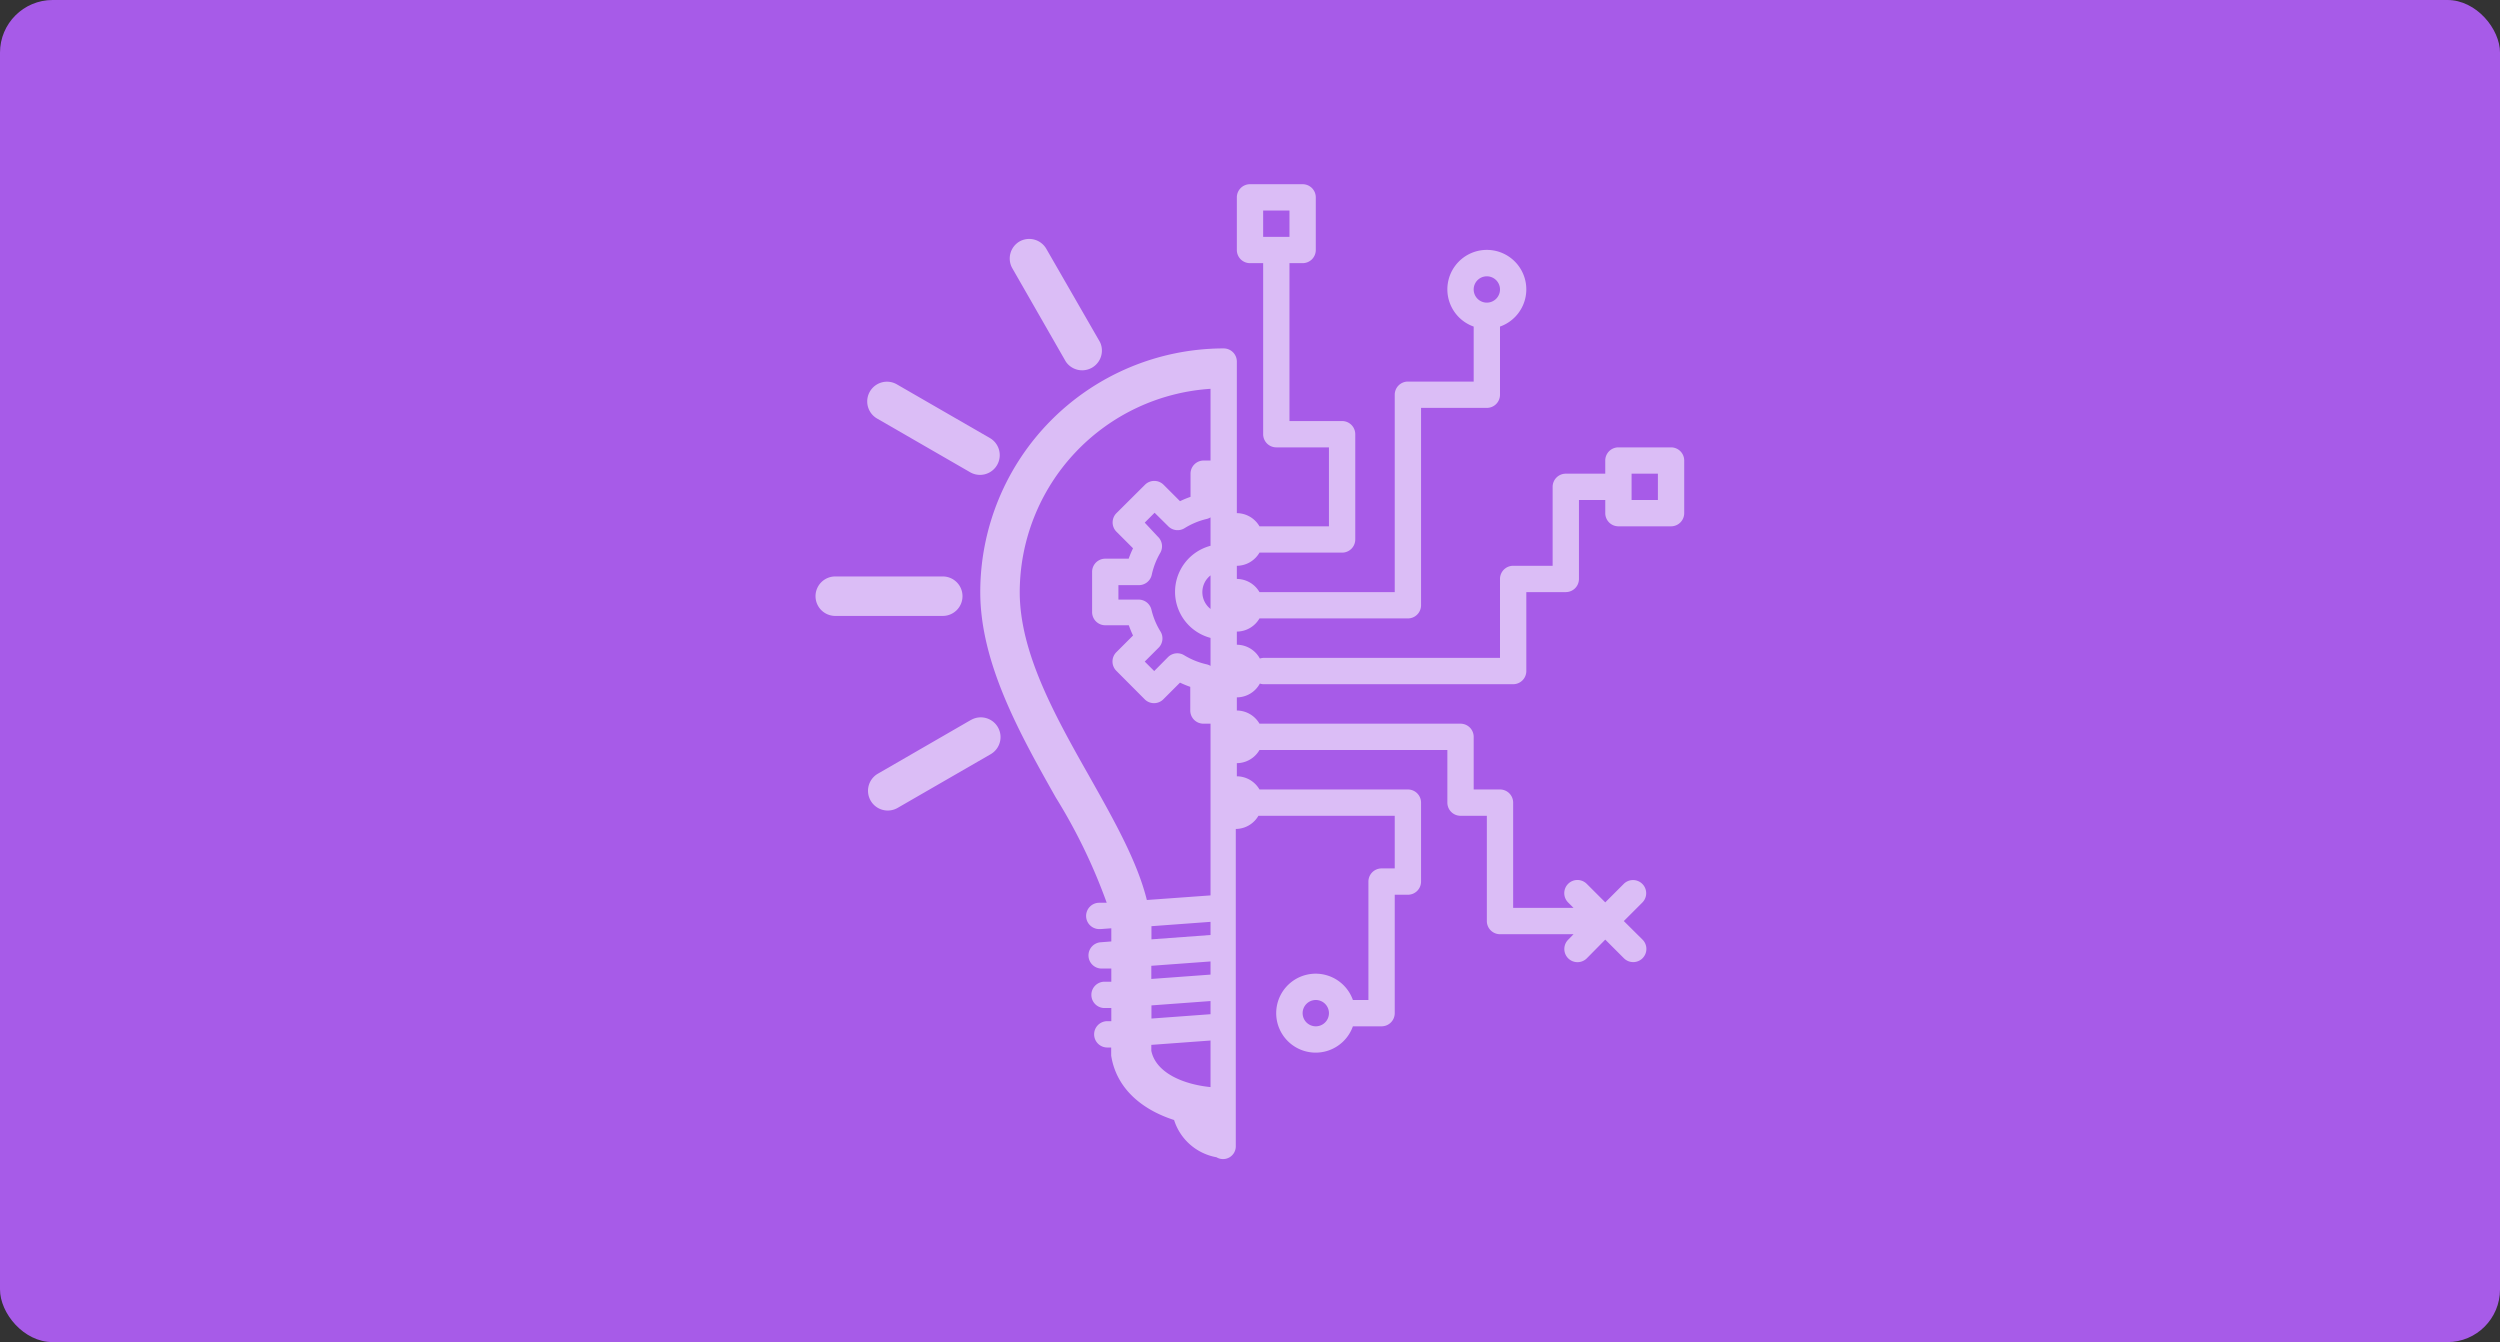 <svg xmlns="http://www.w3.org/2000/svg" width="190" height="102" viewBox="0 0 190 102">
  <rect x="0" y="0" width="190" height="102" fill="#333333" stroke="none"/>
  <g id="Group_276" data-name="Group 276" transform="translate(-19161 -8706)">
    <g id="Group_1320" data-name="Group 1320" transform="translate(18309 8643)">
      <rect id="Rectangle_236" data-name="Rectangle 236" width="190" height="102" rx="4" transform="translate(852 63)" fill="#a75be8"/>
    </g>
    <g id="noun_complex_idea_1710293" data-name="noun_complex idea_1710293" transform="translate(19214 8718)" opacity="0.597">
      <path id="Path_72" data-name="Path 72" d="M24.47,6.36a1.5,1.5,0,0,0-.55,2L28,15.48A1.5,1.5,0,0,0,30.6,14L26.52,6.91a1.5,1.5,0,0,0-2.05-.55Z" fill="#fff"/>
      <path id="Path_73" data-name="Path 73" d="M15.16,17.21a1.5,1.5,0,0,0-1.5,2.6l7.07,4.08a1.5,1.5,0,1,0,1.5-2.6Z" fill="#fff"/>
      <path id="Path_74" data-name="Path 74" d="M20.15,33.31a1.5,1.5,0,0,0-1.5-1.5H10.48a1.5,1.5,0,0,0,0,3h8.17a1.5,1.5,0,0,0,1.5-1.5Z" fill="#fff"/>
      <path id="Path_75" data-name="Path 75" d="M20.8,42.71,13.72,46.8a1.5,1.5,0,1,0,1.5,2.6l7.07-4.08a1.5,1.5,0,0,0-1.5-2.6Z" fill="#fff"/>
      <path id="Path_76" data-name="Path 76" d="M74,22H70a1,1,0,0,0-1,1v1H66a1,1,0,0,0-1,1v6H62a1,1,0,0,0-1,1v6H43a1,1,0,0,0-.25.05A2,2,0,0,0,41,37h0V36h0a2,2,0,0,0,1.72-1H54a1,1,0,0,0,1-1V19h5a1,1,0,0,0,1-1V12.82a3,3,0,1,0-2,0V17H54a1,1,0,0,0-1,1V33H42.72A2,2,0,0,0,41,32h0V31h0a2,2,0,0,0,1.72-1H49a1,1,0,0,0,1-1V21a1,1,0,0,0-1-1H45V8h1a1,1,0,0,0,1-1V3a1,1,0,0,0-1-1H42a1,1,0,0,0-1,1V7a1,1,0,0,0,1,1h1V21a1,1,0,0,0,1,1h4v6H42.72A2,2,0,0,0,41,27h0V15.48a1,1,0,0,0-1-1h-.12A18.52,18.52,0,0,0,21.5,33c0,5.43,3.05,10.84,5.74,15.61a42.3,42.3,0,0,1,3.87,8h-.6a1,1,0,0,0,.07,2h.07l.81-.06v1l-.77.06a1,1,0,0,0,.07,2h.7v1h-.55a1,1,0,0,0,.07,2h.48v1h-.34a1,1,0,1,0,.07,2h.26v.62c.4,2.53,2.38,4.12,4.78,4.89a4.14,4.14,0,0,0,3.22,2.83.968.968,0,0,0,1.47-.86V51h0a2,2,0,0,0,1.72-1H53v4H52a1,1,0,0,0-1,1v9H49.82a3,3,0,1,0,0,2H52a1,1,0,0,0,1-1V56h1a1,1,0,0,0,1-1V49a1,1,0,0,0-1-1H42.72A2,2,0,0,0,41,47h0V46h0a2,2,0,0,0,1.72-1H57v4a1,1,0,0,0,1,1h2v8a1,1,0,0,0,1,1h5.59l-.41.42a1,1,0,1,0,1.42,1.41L69,59.41l1.42,1.42a1,1,0,0,0,1.41-1.42L70.41,58l1.41-1.41a1,1,0,0,0-1.42-1.41L69,56.58l-1.41-1.41a1,1,0,0,0-1.41,1.42l.41.41H62V49a1,1,0,0,0-1-1H59V44a1,1,0,0,0-1-1H42.72A2,2,0,0,0,41,42h0V41h0a2,2,0,0,0,1.75-1.05A1,1,0,0,0,43,40H62a1,1,0,0,0,1-1V33h3a1,1,0,0,0,1-1V26h2v1a1,1,0,0,0,1,1h4a1,1,0,0,0,1-1V23A1,1,0,0,0,74,22ZM60,9a1,1,0,1,1-1,1A1,1,0,0,1,60,9ZM43,4h2V6H43Zm4,62a1,1,0,1,1,1-1A1,1,0,0,1,47,66ZM35.2,36a5.64,5.64,0,0,1-.69-1.66,1,1,0,0,0-1-.77H32v-1.1h1.53a1,1,0,0,0,1-.77,5.7,5.7,0,0,1,.66-1.7A1,1,0,0,0,35,28.79l-1-1.07.75-.75L35.79,28a1,1,0,0,0,1.24.14,5.62,5.62,0,0,1,1.68-.7,1,1,0,0,0,.29-.12v2.16a3.62,3.62,0,0,0,0,7v2.13a1,1,0,0,0-.29-.12A5.67,5.67,0,0,1,37,37.8a1,1,0,0,0-1.23.14L34.72,39,34,38.28l1.09-1.09A1,1,0,0,0,35.2,36ZM39,34.28a1.62,1.62,0,0,1,0-2.55ZM29.86,47.13C27.22,42.47,24.5,37.64,24.5,33A15.51,15.51,0,0,1,39,17.55V23h-.52a1,1,0,0,0-1,1v1.76a7.59,7.59,0,0,0-.8.33l-1.25-1.25a1,1,0,0,0-1.41,0L31.85,27a1,1,0,0,0,0,1.41l1.26,1.26a7.56,7.56,0,0,0-.33.79H31a1,1,0,0,0-1,1v3.06a1,1,0,0,0,1,1h1.79a7.649,7.649,0,0,0,.32.78l-1.27,1.27a1,1,0,0,0,0,1.41L34,41.15a1,1,0,0,0,1.41,0l1.27-1.27a7.58,7.58,0,0,0,.78.32V42a1,1,0,0,0,1,1H39V56.05l-4.84.35C33.44,53.49,31.69,50.38,29.86,47.13ZM39,58.06v1l-4.49.33v-1ZM34.5,62.4v-1l4.5-.33v1ZM39,64.08v1l-4.49.33v-1Zm-4.5,3.78v-.45l4.5-.33v3.54C36.9,70.41,34.84,69.52,34.5,67.86ZM73,26H71V24h2Z" fill="#fff"/>
    </g>
  </g>
</svg>
